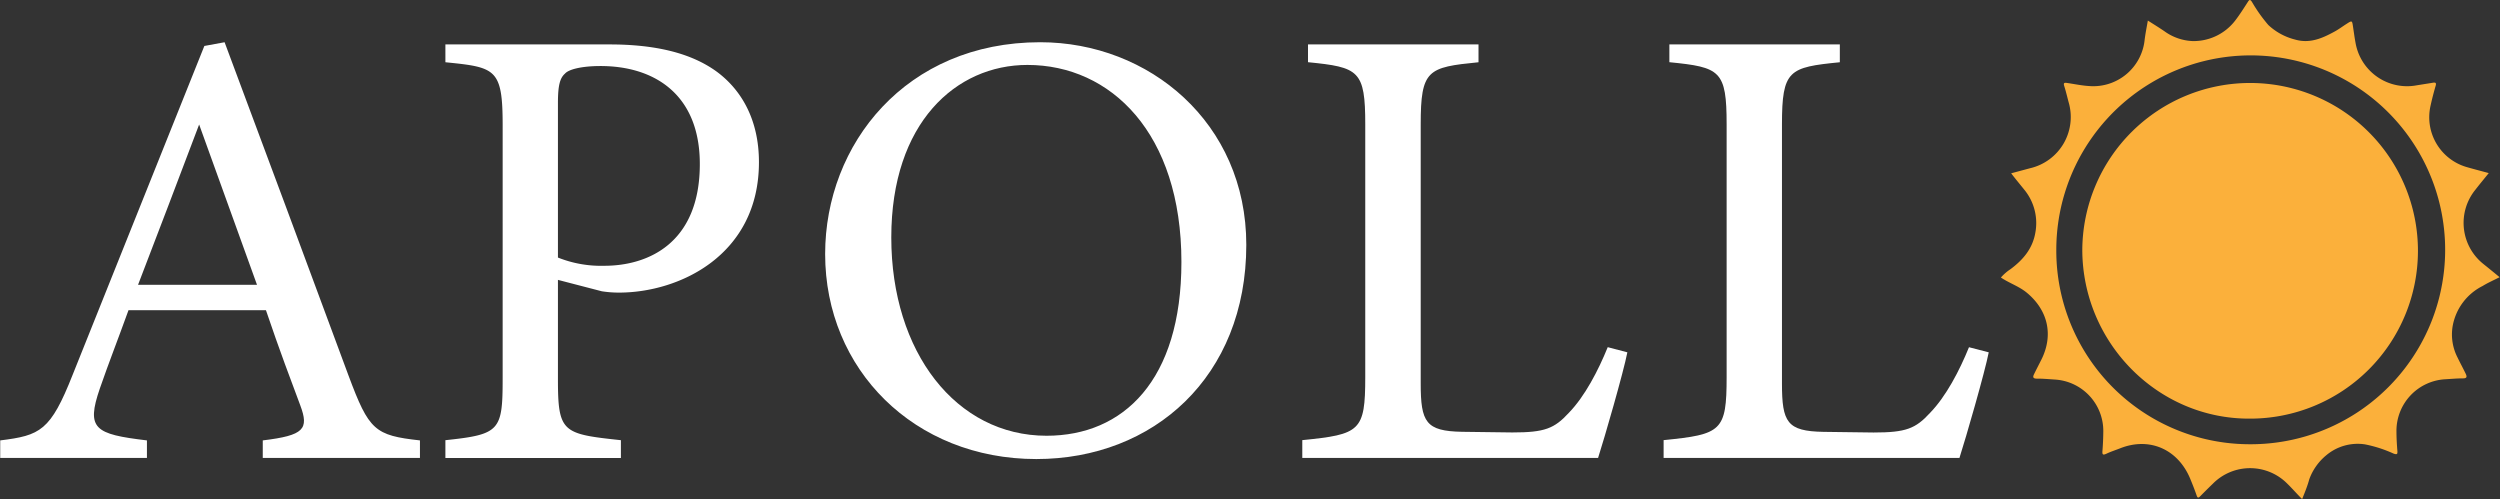 <svg id="Livello_1" data-name="Livello 1" xmlns="http://www.w3.org/2000/svg" viewBox="0 0 455.83 91"><rect x="0" y="0" width="455.83" height="91" fill="#333333" stroke="none"/><defs><style>.cls-1{fill:#fff;}.cls-2{fill:#fbb03b;}</style></defs><path class="cls-1" d="M75.87,151.8v-3.2c7.54-.91,8.46-2.06,6.84-6.39s-3.83-10.16-6.26-17.35H51.39c-1.85,5.13-3.6,9.58-5.22,14.26-2.55,7.42-.93,8.34,8.58,9.48v3.2H28v-3.2c7.31-.91,9.16-1.71,13.22-12l24-59.92L68.91,76c7.3,19.52,15.31,41.09,22.62,60.84,3.71,9.93,4.75,10.85,13,11.76v3.2ZM64.27,91c-3.72,9.82-7.66,20.21-11.14,29.23H74.82Z" transform="translate(-27.96 -68.3)"/><path class="cls-1" d="M139.09,76.4c8.23,0,14.84,1.51,19.6,5,4.52,3.36,7.65,8.81,7.65,16.47,0,16.93-14.49,23.78-25.51,23.78a19.84,19.84,0,0,1-3.14-.24l-8-2.08v18.09c0,9.75.81,10,11.48,11.14v3.25h-32v-3.25c10-1.05,10.44-1.74,10.44-11.37V91.13c0-10.32-1.28-10.56-10.44-11.48V76.4Zm-9.4,38.86a21.18,21.18,0,0,0,8.47,1.5c7.77,0,17.4-3.94,17.4-18.55,0-12.76-8.35-17.87-18.1-17.87-3.36,0-5.8.58-6.49,1.39-.93.81-1.28,2.21-1.28,5.34Z" transform="translate(-27.96 -68.3)"/><path class="cls-1" d="M217.62,76c19.83,0,37.58,14.66,37.58,36.94C255.2,137,238.26,152,216.92,152c-22.27,0-38.51-16.34-38.51-37.38C178.41,94.58,193.14,76,217.62,76Zm-2.33,4.14c-13,0-24.82,10.52-24.82,31.45s11.83,36.16,28.31,36.16c14,0,24.59-10.08,24.59-31.68C243.37,92.57,230.49,80.14,215.29,80.14Z" transform="translate(-27.96 -68.3)"/><path class="cls-1" d="M324.68,132.54c-.7,3.6-4.18,15.66-5.34,19.26H265.41v-3.25c10.55-1.05,11.48-1.63,11.48-11.49V91c0-9.86-1.16-10.44-10.44-11.36V76.4h31.09v3.25C288.26,80.57,287,81,287,91v47.21c0,7.08.93,8.7,7.54,8.82l9.16.12c5.92,0,7.66-.7,10.33-3.6,2.9-3,5.33-7.66,7.07-11.95Z" transform="translate(-27.96 -68.3)"/><path class="cls-1" d="M390.57,132.54c-.7,3.6-4.18,15.66-5.34,19.26H331.29v-3.25c10.56-1.05,11.49-1.63,11.49-11.49V91c0-9.86-1.16-10.44-10.44-11.36V76.4h31.08v3.25c-9.28.92-10.55,1.39-10.55,11.36v47.21c0,7.08.93,8.7,7.54,8.82l9.16.12c5.92,0,7.66-.7,10.32-3.6,2.9-3,5.34-7.66,7.08-11.95Z" transform="translate(-27.96 -68.3)"/><path class="cls-2" d="M447.71,159.3c-1-1-1.81-1.94-2.69-2.8a9.55,9.55,0,0,0-13.59,0c-.77.74-1.52,1.49-2.27,2.25-.32.32-.5.44-.69-.13-.34-1-.74-2-1.15-3-2.26-5.46-7.49-7.69-12.81-5.57-.84.33-1.7.6-2.53,1-.58.25-.72.15-.68-.48.1-1.21.15-2.44.16-3.65a9.39,9.39,0,0,0-8.9-9.42c-1.06-.07-2.13-.17-3.19-.16-.79,0-.78-.33-.52-.85.42-.87.87-1.72,1.3-2.58,2.26-4.48,1.24-9-2.59-12.2-1.44-1.21-3.2-1.75-4.77-2.81a8.61,8.61,0,0,1,1.76-1.53c2.27-1.69,4-3.71,4.51-6.6a9.58,9.58,0,0,0-1.87-7.71c-.8-1-1.64-2-2.53-3.16l3.46-.93a9.58,9.58,0,0,0,7-12.09c-.26-1-.48-1.93-.78-2.88-.19-.59,0-.65.54-.57,1.34.2,2.68.48,4,.56A9.42,9.42,0,0,0,419,75.53c.14-1.13.37-2.26.58-3.48,1.07.68,2.06,1.29,3,1.93a9.4,9.4,0,0,0,5.2,1.81,9.56,9.56,0,0,0,7.72-3.73c.84-1.09,1.58-2.27,2.33-3.43.29-.45.43-.42.72,0a28,28,0,0,0,3,4.23,11.07,11.07,0,0,0,4.87,2.65c2.71.79,5-.25,7.2-1.45.76-.41,1.46-.94,2.2-1.41,1-.64,1-.63,1.17.51s.28,2,.47,3a9.54,9.54,0,0,0,11.18,7.69l2.88-.46c.5-.09.71,0,.53.58-.35,1.19-.66,2.41-.93,3.63a9.46,9.46,0,0,0,6.69,11.19c1.26.36,2.53.69,3.93,1.07-.86,1.07-1.64,2-2.41,3a9.58,9.58,0,0,0,1.39,13.54c1,.8,1.94,1.57,3,2.44-1.11.57-2.12,1-3.09,1.6a10.18,10.18,0,0,0-5.48,7.36,9.19,9.19,0,0,0,.91,5.71c.48,1,1,1.94,1.47,2.92.24.51.29.87-.51.86-1.07,0-2.13.1-3.2.16a9.42,9.42,0,0,0-8.91,9.41c0,1.22.07,2.44.17,3.66.05.62-.09.69-.68.49a23.57,23.57,0,0,0-5.24-1.69,8.91,8.91,0,0,0-7.06,2,10.17,10.17,0,0,0-3.08,4.35C448.7,156.86,448.24,158,447.71,159.3Zm-9.49-10a35.45,35.45,0,1,0-35.33-35.52A35.29,35.29,0,0,0,438.22,149.3Z" transform="translate(-27.96 -68.3)"/><path class="cls-2" d="M438.2,144.63c-16.72.1-30.48-13.73-30.57-30.68a30.6,30.6,0,1,1,30.57,30.68Z" transform="translate(-27.96 -68.3)"/></svg>
